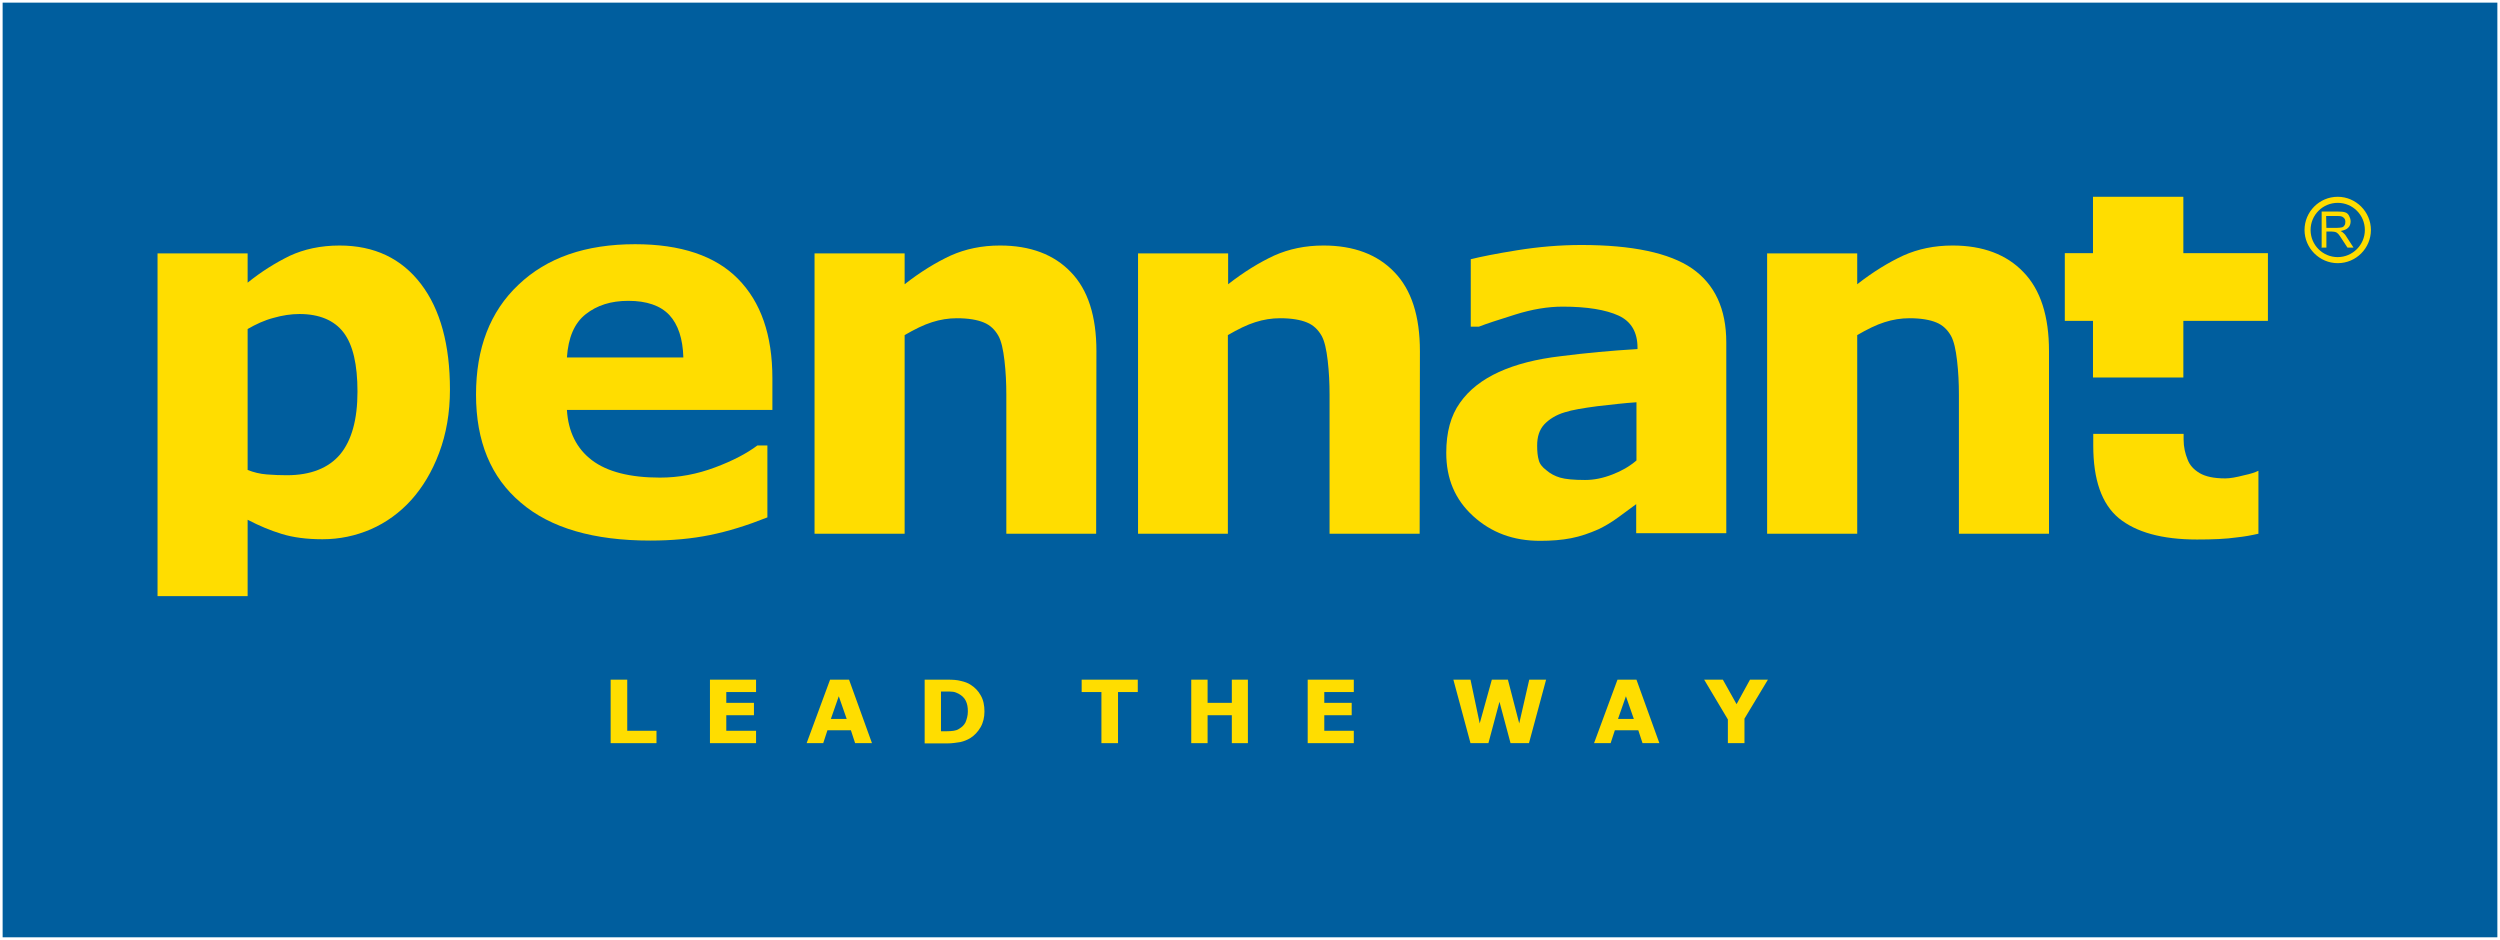 <?xml version="1.0" encoding="utf-8"?>
<!-- Generator: Adobe Illustrator 22.0.1, SVG Export Plug-In . SVG Version: 6.00 Build 0)  -->
<svg version="1.1" id="Layer_1" xmlns="http://www.w3.org/2000/svg" xmlns:xlink="http://www.w3.org/1999/xlink" x="0px" y="0px"
	 viewBox="0 0 949 356.8" style="enable-background:new 0 0 949 356.8;" xml:space="preserve">
<style type="text/css">
	.st0{fill:#005E9E;}
	.st1{fill:#FFDD00;}
</style>
<rect x="1" y="1" class="st0" width="947" height="354.8"/>
<g>
	<path class="st1" d="M135.7,148.7L135.7,148.7c0-10.3-1.7-17.8-5.3-22.5c-3.5-4.6-9.2-7-16.7-7c-3.2,0-6.5,0.5-10,1.5
		c-3.4,0.9-6.6,2.4-9.7,4.2v53.5c2.3,0.9,4.7,1.5,7.3,1.7c2.5,0.2,5.1,0.3,7.6,0.3c9,0,15.8-2.7,20.2-7.9
		C133.5,167.2,135.7,159.2,135.7,148.7 M170.8,147.9c0,8.8-1.4,16.8-4.1,24c-2.7,7.2-6.3,13.1-10.5,17.8c-4.5,5-9.7,8.7-15.4,11.2
		c-5.8,2.5-11.9,3.8-18.4,3.8c-6,0-11.2-0.7-15.4-2c-4.3-1.3-8.6-3.1-13-5.4v29H59.8V96.2H94v11.1c5.2-4.2,10.5-7.5,16-10.2
		c5.4-2.5,11.7-3.9,18.9-3.9c13.2,0,23.5,4.9,30.9,14.6C167.2,117.5,170.8,131,170.8,147.9z"/>
	<path class="st1" d="M259.4,135.7L259.4,135.7c-0.2-7.2-2-12.5-5.3-16.1c-3.4-3.6-8.6-5.4-15.6-5.4c-6.6,0-11.9,1.7-16.2,5.1
		c-4.3,3.4-6.6,8.9-7.1,16.4H259.4z M293.3,155.6h-78.1c0.5,8.3,3.7,14.7,9.5,19.1c5.8,4.4,14.5,6.6,25.8,6.6c7.2,0,14.1-1.3,21-3.9
		c6.7-2.5,12-5.3,16-8.3h3.8v27.3c-7.8,3.1-14.9,5.3-21.8,6.7s-14.4,2.1-22.7,2.1c-21.3,0-37.8-4.7-49.1-14.4
		c-11.4-9.6-17-23.3-17-41c0-17.6,5.3-31.5,16.1-41.7c10.8-10.3,25.5-15.4,44.3-15.4c17.3,0,30.4,4.4,39,13.1
		c8.7,8.8,13.1,21.3,13.1,37.8v12H293.3z"/>
	<path class="st1" d="M416.1,202.6H382v-52.8c0-4.3-0.2-8.6-0.7-12.9c-0.5-4.3-1.2-7.4-2.3-9.4c-1.3-2.3-3.1-4.1-5.6-5.1
		c-2.4-1-5.8-1.6-10.2-1.6c-3.1,0-6.3,0.5-9.4,1.5c-3.2,1-6.6,2.7-10.4,4.9v75.4h-34.2V96.2h34.2v11.7c6-4.7,11.9-8.3,17.5-10.9
		c5.6-2.5,11.8-3.8,18.7-3.8c11.5,0,20.5,3.4,26.9,10.1c6.5,6.7,9.7,16.7,9.7,30L416.1,202.6L416.1,202.6z"/>
	<path class="st1" d="M538.9,202.6h-34.2v-52.8c0-4.3-0.2-8.6-0.7-12.9c-0.5-4.3-1.2-7.4-2.3-9.4c-1.3-2.3-3.1-4.1-5.6-5.1
		c-2.4-1-5.8-1.6-10.2-1.6c-3.1,0-6.3,0.5-9.4,1.5c-3.2,1-6.6,2.7-10.4,4.9v75.4H432V96.2h34.2v11.7c6-4.7,11.9-8.3,17.5-10.9
		c5.6-2.5,11.8-3.8,18.7-3.8c11.5,0,20.5,3.4,26.9,10.1c6.5,6.7,9.7,16.7,9.7,30L538.9,202.6L538.9,202.6z"/>
	<path class="st1" d="M621.2,174.8L621.2,174.8v-22.1c-4.6,0.3-9.6,0.9-14.9,1.5c-5.3,0.7-9.5,1.4-12.3,2.3c-3.4,1-6,2.7-7.8,4.6
		c-1.9,2.1-2.7,4.7-2.7,8.1c0,2.2,0.2,4.1,0.6,5.4c0.3,1.4,1.3,2.7,2.9,3.9c1.5,1.3,3.2,2.2,5.2,2.8c2,0.6,5.2,0.9,9.5,0.9
		c3.4,0,6.8-0.7,10.4-2.1C615.5,178.8,618.5,177.1,621.2,174.8 M621.2,191.3c-1.9,1.4-4.1,3-6.8,5c-2.7,2-5.3,3.5-7.6,4.6
		c-3.4,1.5-6.8,2.7-10.4,3.4c-3.6,0.7-7.5,1-11.8,1c-10.1,0-18.5-3.1-25.4-9.4s-10.2-14.2-10.2-24c0-7.8,1.7-14.1,5.2-19
		c3.5-5,8.5-8.8,14.8-11.7c6.4-2.9,14.1-4.9,23.5-6c9.4-1.2,19-2.1,29.1-2.7V132c0-5.9-2.4-10-7.2-12.2s-11.9-3.4-21.2-3.4
		c-5.7,0-11.6,1-18,3c-6.4,2-11,3.5-13.8,4.6h-3.1V98.4c3.6-0.9,9.5-2.1,17.6-3.4c8.1-1.3,16.2-2,24.4-2c19.3,0,33.4,3,42,8.9
		c8.6,6,13,15.3,13,28.1v72.4h-34.2V191.3z"/>
	<path class="st1" d="M777.8,202.6h-34.2v-52.8c0-4.3-0.2-8.6-0.7-12.9c-0.5-4.3-1.2-7.4-2.3-9.4c-1.3-2.3-3.1-4.1-5.6-5.1
		c-2.4-1-5.8-1.6-10.2-1.6c-3.1,0-6.3,0.5-9.4,1.5c-3.2,1-6.6,2.7-10.4,4.9v75.4h-34.2V96.2H705v11.7c6-4.7,11.9-8.3,17.5-10.9
		c5.6-2.5,11.8-3.8,18.7-3.8c11.5,0,20.5,3.4,26.9,10.1c6.5,6.7,9.7,16.7,9.7,30L777.8,202.6L777.8,202.6z"/>
	<path class="st1" d="M844.7,181.6c-4.3,0-7.5-0.7-9.7-2c-2.2-1.3-3.8-3-4.6-5.2c-0.9-2.2-1.5-4.7-1.5-7.5c0-0.5,0-0.8,0-2.2h-34.3
		v4.4c0,13,3.2,22.2,9.7,27.6c6.5,5.3,16.3,8.1,29.7,8.1c5.9,0,11-0.2,15.1-0.8c2.9-0.3,5.6-0.8,8.2-1.4v-23.9
		c-1.2,0.6-3,1.2-5.4,1.7C848.8,181.2,846.5,181.6,844.7,181.6"/>
	<rect x="783.8" y="96.1" class="st1" width="77.1" height="25.7"/>
	<rect x="794.5" y="74.7" class="st1" width="34.3" height="68.6"/>
	<polygon class="st1" points="249.2,282.1 231.8,282.1 231.8,258 238.1,258 238.1,277.4 249.2,277.4 	"/>
	<polygon class="st1" points="287,282.1 269.5,282.1 269.5,258 287,258 287,262.7 275.7,262.7 275.7,266.8 286.2,266.8 286.2,271.5 
		275.7,271.5 275.7,277.4 287,277.4 	"/>
	<path class="st1" d="M321.4,272.9L321.4,272.9l-3-8.6l-3,8.6H321.4z M331,282.1h-6.4l-1.6-4.9h-8.9l-1.6,4.9h-6.3l8.9-24.1h7.2
		L331,282.1z"/>
	<path class="st1" d="M367.4,270.1L367.4,270.1c0-1.6-0.2-2.9-0.8-4.1c-0.6-1.2-1.5-2-2.8-2.7c-0.6-0.3-1.3-0.6-2-0.7
		c-0.7-0.1-1.6-0.1-3-0.1h-1.6v15.1h1.6c1.5,0,2.5-0.1,3.2-0.2c0.7-0.1,1.4-0.3,2-0.7c1.2-0.7,2-1.5,2.5-2.5
		C367,273,367.4,271.6,367.4,270.1 M373.7,270.1c0,2.2-0.5,4.3-1.5,6c-1,1.7-2.3,3.1-3.9,4.1c-1.2,0.7-2.4,1.2-3.8,1.5
		c-1.4,0.2-3,0.5-5,0.5H351V258h8.7c2,0,3.7,0.1,5.1,0.5c1.4,0.3,2.7,0.8,3.6,1.4c1.6,1,3,2.4,3.9,4.1
		C373.3,265.7,373.7,267.8,373.7,270.1z"/>
	<polygon class="st1" points="431.9,262.7 424.4,262.7 424.4,282.1 418.1,282.1 418.1,262.7 410.6,262.7 410.6,258 431.9,258 	"/>
	<polygon class="st1" points="473.7,282.1 467.6,282.1 467.6,271.5 458.4,271.5 458.4,282.1 452.2,282.1 452.2,258 458.4,258 
		458.4,266.8 467.6,266.8 467.6,258 473.7,258 	"/>
	<polygon class="st1" points="513.9,282.1 496.4,282.1 496.4,258 513.9,258 513.9,262.7 502.7,262.7 502.7,266.8 513.1,266.8 
		513.1,271.5 502.7,271.5 502.7,277.4 513.9,277.4 	"/>
	<polygon class="st1" points="586.9,258 580.4,282.1 573.4,282.1 569.2,266.4 565,282.1 558.2,282.1 551.7,258 558.2,258 
		561.7,274.6 566.3,258 572.4,258 576.7,274.6 580.5,258 	"/>
	<path class="st1" d="M620.2,272.9L620.2,272.9l-3-8.6l-3,8.6H620.2z M629.9,282.1h-6.4l-1.6-4.9h-8.9l-1.6,4.9h-6.3L614,258h7.2
		L629.9,282.1z"/>
	<polygon class="st1" points="671.1,258 662.2,272.8 662.2,282.1 655.9,282.1 655.9,273.1 646.9,258 654,258 659.2,267.3 664.3,258 
			"/>
	<path class="st1" d="M883.1,86.5h3.9c0.8,0,1.5-0.1,2-0.2c0.5-0.1,0.8-0.5,1-0.8s0.3-0.8,0.3-1.3c0-0.7-0.2-1.2-0.7-1.6
		c-0.5-0.5-1.2-0.6-2.2-0.6h-4.4L883.1,86.5L883.1,86.5z M881.3,94.1V80.3h6.1c1.3,0,2.2,0.1,2.8,0.3c0.7,0.2,1.2,0.7,1.5,1.3
		c0.3,0.6,0.6,1.3,0.6,2.1c0,0.9-0.3,1.9-0.9,2.4c-0.6,0.7-1.6,1-2.9,1.3c0.5,0.2,0.8,0.5,1,0.7c0.6,0.5,1,1,1.5,1.9l2.4,3.7h-2.3
		l-1.9-2.9c-0.6-0.8-0.9-1.5-1.3-1.9c-0.3-0.5-0.7-0.7-0.9-0.9c-0.2-0.1-0.6-0.3-0.8-0.3s-0.6-0.1-1-0.1h-2.1V94h-1.9V94.1z"/>
	<path class="st1" d="M887.4,74.7c-7,0-12.6,5.7-12.6,12.6s5.7,12.6,12.6,12.6c7,0,12.6-5.7,12.6-12.6S894.3,74.7,887.4,74.7z
		 M887.4,97.6c-5.7,0-10.3-4.6-10.3-10.3c0-5.7,4.6-10.3,10.3-10.3c5.7,0,10.3,4.6,10.3,10.3C897.7,93,893,97.6,887.4,97.6z"/>
</g>
</svg>
